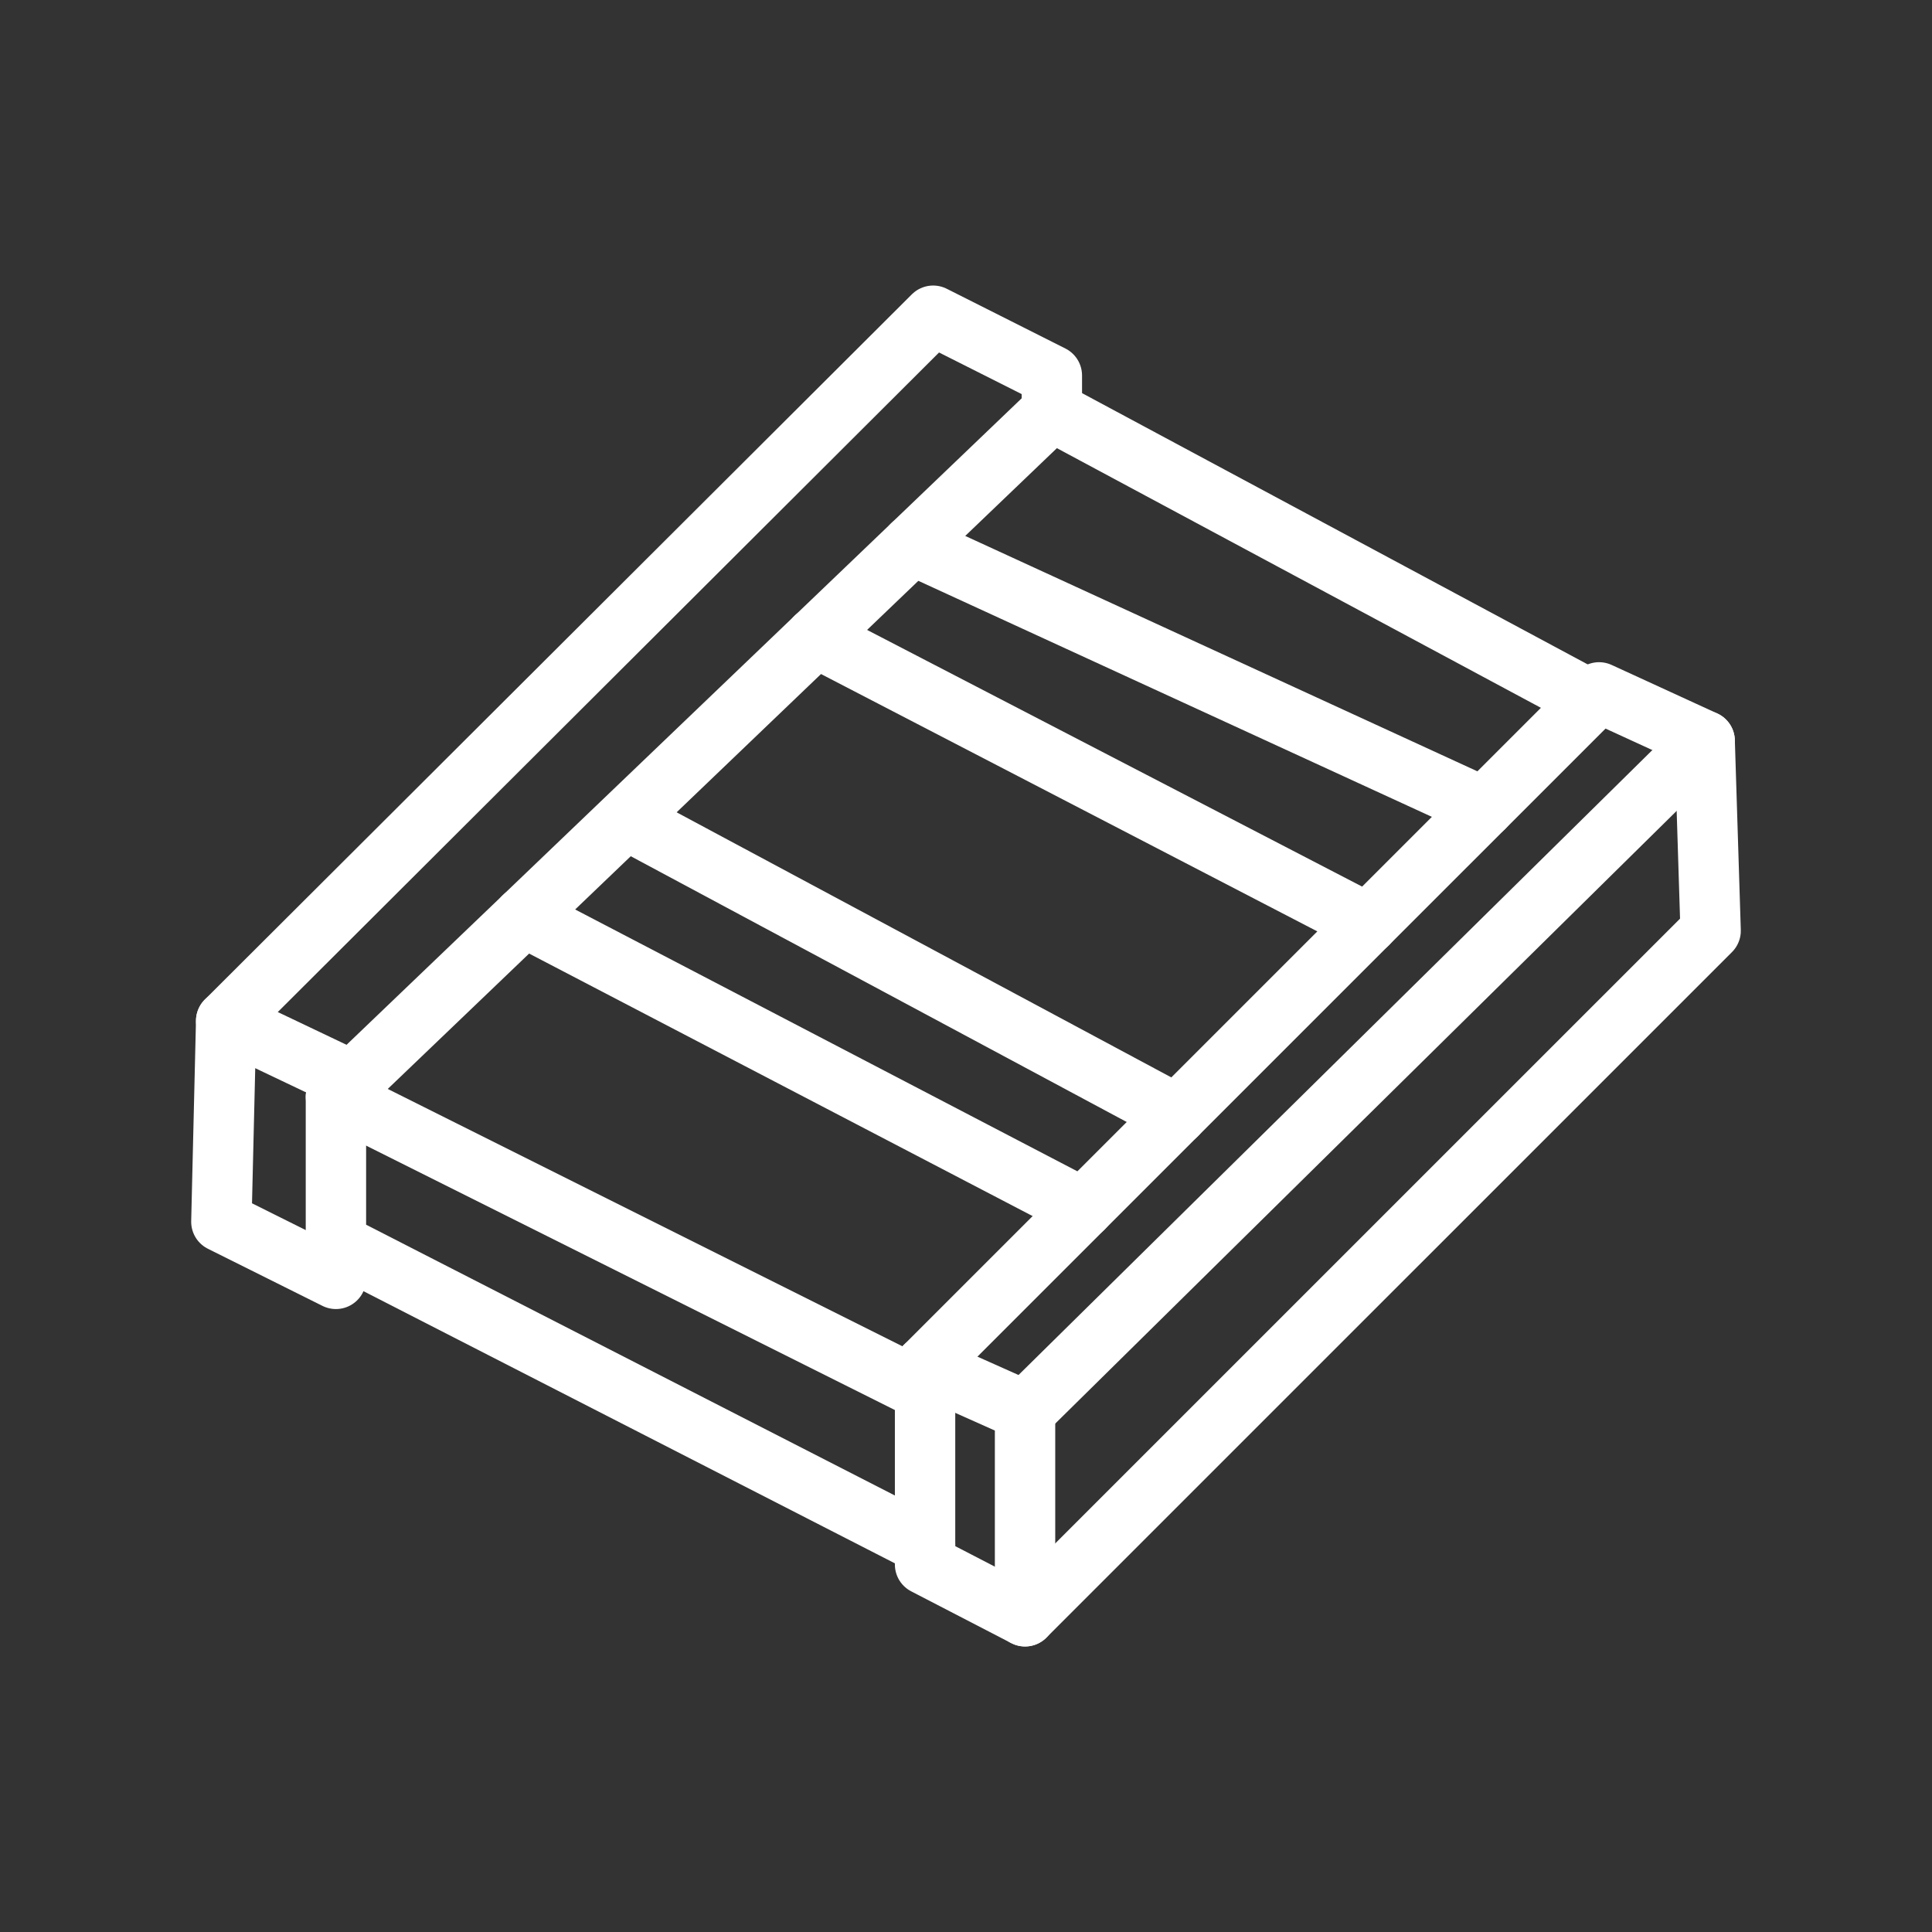<ns0:svg xmlns:ns0="http://www.w3.org/2000/svg" viewBox="0 0 48 48" style="stroke-width:1.5px"><ns0:rect x="0" y="0" width="48" height="48" fill="#333333" stroke="none"/><ns0:defs style="stroke-width:1.5px"><ns0:style style="stroke-width:1.5px">.a{fill:none;stroke:#fff;stroke-linecap:round;stroke-linejoin:round;}</ns0:style></ns0:defs><ns0:polygon class="a" points="22.983 38.87 22.983 33.946 39.728 17.202 42.352 18.407 42.5 23.124 25.467 40.156 22.983 38.87" style="stroke-width:1.5px" /><ns0:polyline class="a" points="25.467 40.156 25.467 35.055 22.983 33.946" style="stroke-width:1.5px" /><ns0:line class="a" x1="25.467" y1="35.055" x2="42.352" y2="18.407" style="stroke-width:1.5px" /><ns0:polyline class="a" points="22.983 38.382 8.346 30.886 8.346 27.249 26.133 10.216 39.528 17.402" style="stroke-width:1.5px" /><ns0:line class="a" x1="22.983" y1="34.568" x2="8.346" y2="27.249" style="stroke-width:1.5px" /><ns0:line class="a" x1="13.015" y1="22.777" x2="26.909" y2="30.021" style="stroke-width:1.5px" /><ns0:line class="a" x1="15.664" y1="20.418" x2="29.238" y2="27.692" style="stroke-width:1.5px" /><ns0:line class="a" x1="20.266" y1="15.833" x2="33.984" y2="22.946" style="stroke-width:1.5px" /><ns0:line class="a" x1="22.666" y1="13.536" x2="36.867" y2="20.063" style="stroke-width:1.5px" /><ns0:polyline class="a" points="26.133 10.216 26.133 9.329 23.184 7.844 5.619 25.364 5.5 30.354 8.346 31.773 8.346 30.886" style="stroke-width:1.5px" /><ns0:line class="a" x1="5.619" y1="25.364" x2="8.754" y2="26.857" style="stroke-width:1.5px" /></ns0:svg>